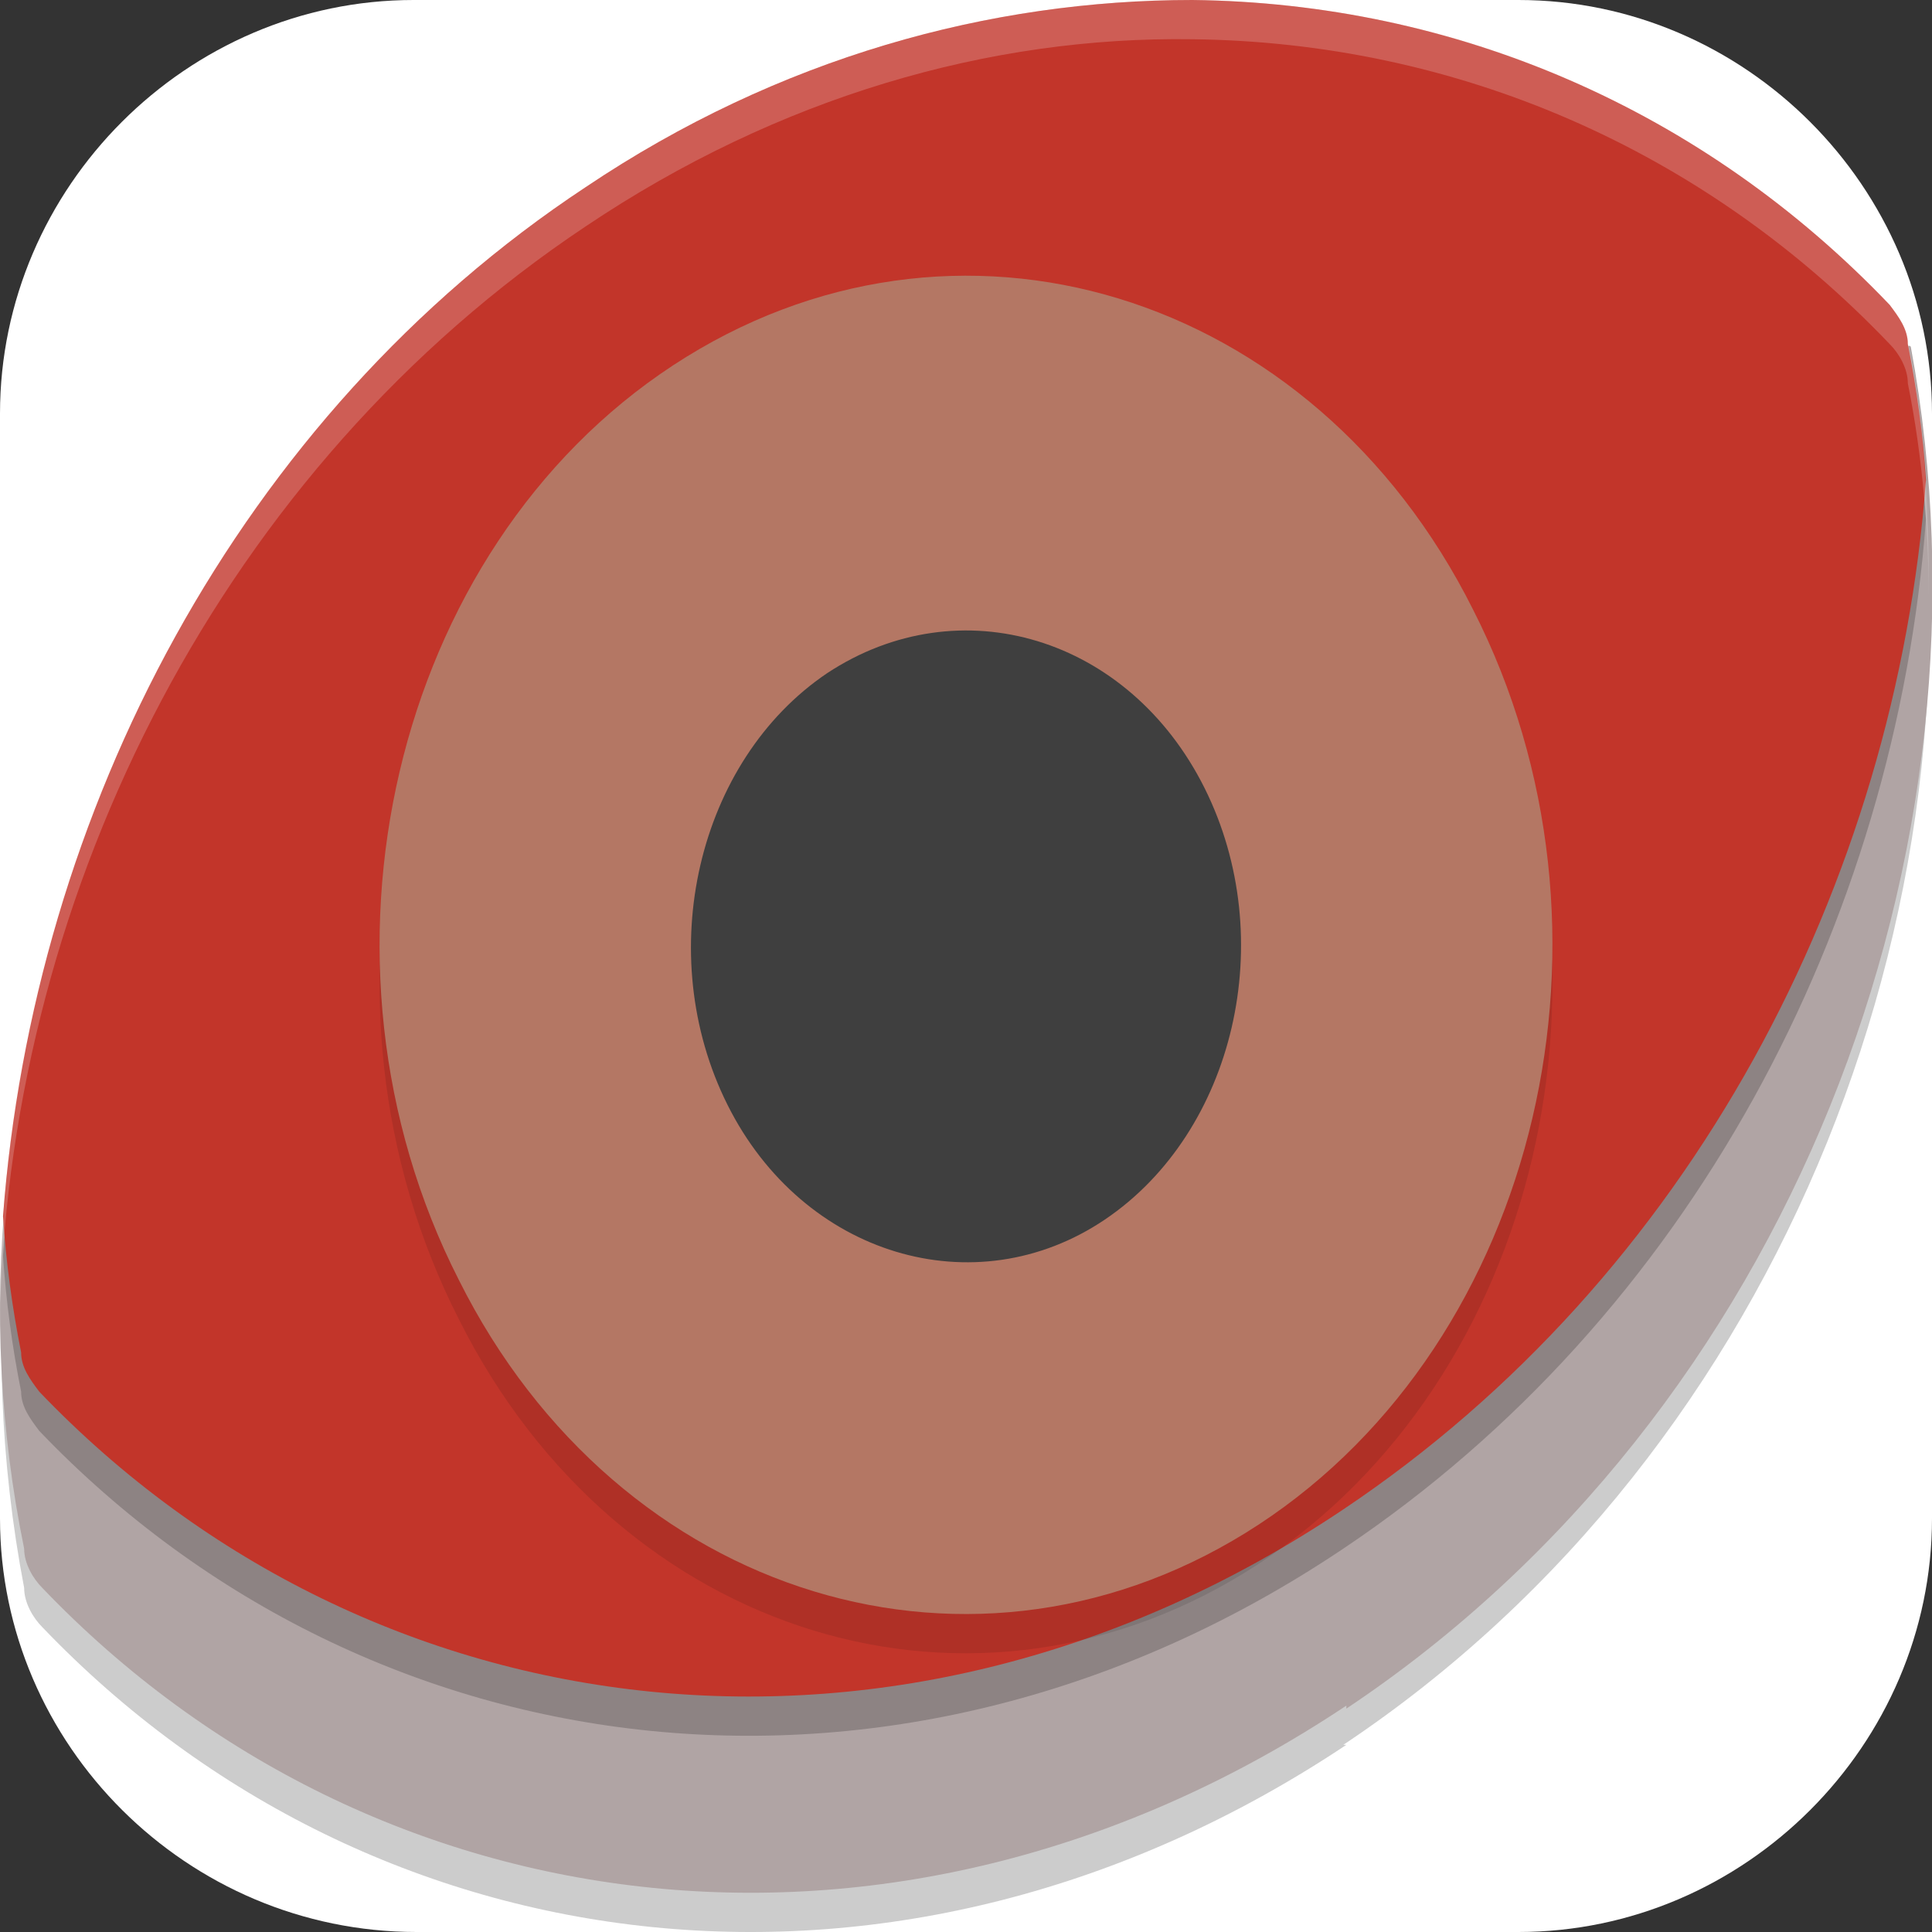 <?xml version="1.0" encoding="UTF-8"?>
<svg id="_图层_1" xmlns="http://www.w3.org/2000/svg" version="1.1" viewBox="0 0 64 64" width="24" height="24">
  <rect x="0" y="0" width="64" height="64" fill="#333333" stroke="none"/>
  <!-- Generator: Adobe Illustrator 29.0.1, SVG Export Plug-In . SVG Version: 2.1.0 Build 192)  -->
  <defs>
    <style>
      .st0 {
        fill: #df574d;
      }

      .st1 {
        fill: #4f4f4f;
      }

      .st2 {
        fill: #4e59b3;
      }

      .st3 {
        fill: #1c93e1;
      }

      .st4, .st5, .st6, .st7, .st8, .st9, .st10 {
        display: none;
      }

      .st4, .st5, .st11, .st12, .st13, .st14, .st9 {
        isolation: isolate;
      }

      .st4, .st12, .st14, .st9 {
        opacity: .2;
      }

      .st5, .st15, .st14, .st9 {
        fill: #fff;
      }

      .st5, .st11 {
        opacity: .1;
      }

      .st6 {
        fill: #45b449;
      }

      .st16 {
        fill: #37bdbd;
      }

      .st17 {
        fill: #f55;
      }

      .st18 {
        fill: #b0a4a4;
      }

      .st7 {
        fill: #f14223;
      }

      .st19 {
        fill: #ebebeb;
      }

      .st13 {
        fill: #3f3f3f;
        opacity: 1;
      }

      .st20 {
        fill: #b47764;
      }

      .st21 {
        fill: #393939;
      }

      .st22 {
        fill: #c2352a;
      }

      .st23 {
        fill: #e4e4e4;
      }

      .st24 {
        fill: #2fa28e;
      }

      .st10 {
        fill: #356db6;
      }
    </style>
  </defs>
  <path class="st15" d="M50.4,64H13.8c-7.6,0-13.8-6.2-13.8-13.7V13.7C0,6.2,6.2,0,13.7,0h36.6c7.5,0,13.7,6.2,13.7,13.7v36.6c0,7.5-6.2,13.7-13.7,13.7h.1Z"/>
  <g class="st8">
    <path class="st4" d="M0,32C0,32.4,0,32.7,0,33.1c0,17.7,14.2,32,31.9,32s31.9-14.3,31.9-32,0-.8,0-1.1c-.6,17.2-14.6,30.8-31.9,30.8S.7,49.1,0,32h0Z"/>
    <path class="st6" d="M31.9,0h0c17.6,0,31.9,14.3,31.9,32h0c0,17.7-14.3,32-31.9,32h0C14.3,63.9,0,49.6,0,32h0C0,14.3,14.3,0,31.9,0Z"/>
    <ellipse class="st21" cx="31.9" cy="43.4" rx="11.4" ry="11.4"/>
    <ellipse class="st21" cx="31.9" cy="29.7" rx="20.5" ry="20.6"/>
    <path class="st12" d="M16.2,31.1c3.6-.8,7.4.3,10.2,3,2.8,2.8,3.8,6.6,3,10.2-3.6.8-7.4-.3-10.2-3-2.8-2.8-3.8-6.6-3-10.2h0Z"/>
    <path class="st0" d="M16.2,29.9c3.6-.8,7.4.3,10.2,3,2.8,2.8,3.8,6.6,3,10.2-3.6.8-7.4-.3-10.2-3-2.8-2.8-3.8-6.6-3-10.2h0Z"/>
    <path class="st12" d="M47.7,31.1c-3.6-.8-7.4.3-10.2,3-2.8,2.8-3.8,6.6-3,10.2,3.6.8,7.4-.3,10.2-3,2.8-2.8,3.8-6.6,3-10.2Z"/>
    <path class="st0" d="M47.7,29.9c-3.6-.8-7.4.3-10.2,3-2.8,2.8-3.8,6.6-3,10.2,3.6.8,7.4-.3,10.2-3,2.8-2.8,3.8-6.6,3-10.2Z"/>
    <path class="st9" d="M31.9,0C14.2,0,0,14.3,0,32s0,.3,0,.4C.4,15,14.5,1.1,31.9,1.1s31.5,13.9,31.9,31.2c0-.1,0-.3,0-.4C63.9,14.3,49.6,0,31.9,0Z"/>
  </g>
  <g class="st8">
    <path class="st12" d="M32,4.9c-1.9,0-3.6.8-4.6,2.3L4.2,43.9c-.9,3.6,1.8,6.2,5.8,8.1,7.6,3.6,19.8,4.8,21.8,4.8,3.3,0,13.3-1.4,20.5-4.3,5.4-2.2,9.2-5.1,7.1-8.7L36.1,7.2c-.9-1.3-2.4-2.2-4.1-2.3Z"/>
    <path class="st24" d="M32,3.9c-1.9,0-3.6.8-4.6,2.3L4.2,42.9c-.9,3.6,1.8,6.2,5.8,8.1,7.6,3.6,19.8,4.8,21.8,4.8,3.3,0,13.3-1.4,20.5-4.3,5.4-2.2,9.2-5.1,7.1-8.7L36.1,6.2c-.9-1.3-2.4-2.2-4.1-2.3Z"/>
    <path class="st12" d="M32.1,4.9c-1.9,0-3.6.8-4.5,2.3l-3.5,5.5c0,.3,0,.5,0,.8v39.8c0,4.3,4.6,5.7,8,5.7s8-1.4,8-5.7V13.4c0-.1,0-.3,0-.4l-3.7-5.9c-.8-1.2-2.1-2-3.6-2.2-.2,0-.4,0-.6,0Z"/>
    <path class="st19" d="M32,3.9c-1.9,0-3.6.8-4.6,2.3l-3.5,5.5v40.6c0,4.3,4.6,5.7,8,5.7s8-1.4,8-5.7V12.3l-3.9-6.1c-.9-1.3-2.4-2.2-4.1-2.3Z"/>
    <path class="st12" d="M15,22.9h0c1.7,0,3,1.9,3,4.2v25.5c0,2.3-1.3,4.2-3,4.2h0c-1.7,0-3-1.9-3-4.2v-25.5c0-2.3,1.3-4.2,3-4.2Z"/>
    <path class="st14" d="M32,3.9c-1.9,0-3.6.8-4.6,2.3L4.2,42.9c-.2.7-.2,1.3-.1,1.9,0-.3,0-.6.1-.9L27.5,7.2c.9-1.5,2.7-2.4,4.6-2.3,1.7,0,3.2.9,4.1,2.3l23.3,36.8c.3.5.5,1,.5,1.5.1-.8,0-1.6-.5-2.5L36.1,6.2c-.9-1.3-2.4-2.2-4.1-2.3Z"/>
    <path class="st16" d="M15,21.9h0c1.7,0,3,1.9,3,4.2v25.5c0,2.3-1.3,4.2-3,4.2h0c-1.7,0-3-1.9-3-4.2v-25.5c0-2.3,1.3-4.2,3-4.2Z"/>
    <ellipse class="st11" cx="32" cy="40.7" rx="7" ry="8.2"/>
    <ellipse class="st1" cx="32" cy="39.7" rx="7" ry="8.2"/>
    <path class="st12" d="M49,22.9h0c1.7,0,3,1.9,3,4.2v25.5c0,2.3-1.3,4.2-3,4.2h0c-1.7,0-3-1.9-3-4.2v-25.5c0-2.3,1.3-4.2,3-4.2Z"/>
    <path class="st16" d="M49,21.9h0c1.7,0,3,1.9,3,4.2v25.5c0,2.3-1.3,4.2-3,4.2h0c-1.7,0-3-1.9-3-4.2v-25.5c0-2.3,1.3-4.2,3-4.2Z"/>
    <path class="st14" d="M15,21.9c-1.7,0-3,1.9-3,4.2v1c0-2.4,1.3-4.2,3-4.2s3,1.9,3,4.2v-1c0-2.4-1.3-4.2-3-4.2Z"/>
    <path class="st14" d="M49,21.9c-1.7,0-3,1.9-3,4.2v1c0-2.4,1.3-4.2,3-4.2s3,1.9,3,4.2v-1c0-2.4-1.3-4.2-3-4.2Z"/>
  </g>
  <g class="st8">
    <path class="st4" d="M51.5,24.1c0,19.6-11.1,36.4-19.5,36.4S12.5,43.7,12.5,24.1,21.2,4.5,32,4.5s19.5,8.8,19.5,19.6Z"/>
    <path class="st10" d="M51.5,23.1c0,19.6-11.1,36.4-19.5,36.4S12.5,42.7,12.5,23.1,21.2,3.5,32,3.5s19.5,8.8,19.5,19.6Z"/>
    <path class="st12" d="M34.5,45.3c-.2-.5,1.7-5.3,2.8-7,2.1-3.3,5-5.2,8.5-5.7,1.7-.3,1.8-.2,1.6,1.1-.3,2.9-1.1,5-3.1,7.3-2.1,2.4-5.4,4.1-8.8,4.4-.8,0-1,0-1.1-.1Z"/>
    <path class="st15" d="M34.5,44.3c-.2-.5,1.7-5.3,2.8-7,2.1-3.3,5-5.2,8.5-5.7,1.7-.3,1.8-.2,1.6,1.1-.3,2.9-1.1,5-3.1,7.3-2.1,2.4-5.4,4.1-8.8,4.4-.8,0-1,0-1.1-.1Z"/>
    <path class="st12" d="M29.5,45.3c.2-.5-1.7-5.3-2.8-7-2.1-3.3-5-5.2-8.5-5.7-1.7-.3-1.8-.2-1.6,1.1.3,2.9,1.1,5,3.1,7.3,2.1,2.4,5.4,4.1,8.8,4.4.8,0,1,0,1.1-.1Z"/>
    <path class="st15" d="M29.5,44.3c.2-.5-1.7-5.3-2.8-7-2.1-3.3-5-5.2-8.5-5.7-1.7-.3-1.8-.2-1.6,1.1.3,2.9,1.1,5,3.1,7.3,2.1,2.4,5.4,4.1,8.8,4.4.8,0,1,0,1.1-.1Z"/>
    <path class="st5" d="M32,3.5c-10.8,0-19.5,8.8-19.5,19.6s0,.4,0,.6c.2-10.6,8.9-19.2,19.5-19.2s19.3,8.6,19.5,19.2c0-.2,0-.4,0-.6,0-10.8-8.7-19.6-19.5-19.6Z"/>
  </g>
  <g class="st8">
    <ellipse class="st4" cx="32" cy="33" rx="32" ry="31.9"/>
    <ellipse class="st7" cx="32" cy="31.9" rx="32" ry="31.9"/>
    <ellipse class="st2" cx="32" cy="31.9" rx="22.9" ry="22.8"/>
    <path class="st12" d="M32,10.2c-12.6,0-22.9,10.2-22.9,22.8,0,12.6,10.2,22.8,22.9,22.8s22.9-10.2,22.9-22.8-10.2-22.8-22.9-22.8ZM32,13.7c2,0,4.1.3,6,1l-2.8,5.5-3.2,6.5-3.2-6.5-2.8-5.5c1.9-.6,4-1,6-1ZM23.2,15.8l2,5.8,2.3,6.8-6.9-2.3-5.8-1.9c1-1.9,2.2-3.6,3.8-5.1,1.4-1.3,3-2.5,4.7-3.4ZM40.8,15.8c1.9,1,3.6,2.2,5.1,3.7,1.4,1.4,2.5,3,3.4,4.7l-5.9,1.9-6.9,2.3,2.3-6.8,1.9-5.8ZM13.5,27.1l5.5,2.7,6.5,3.2-6.5,3.2-5.5,2.7c-.6-1.9-1-3.9-1-6,0-2,.3-4,1-6ZM50.5,27.1c.6,1.9,1,3.9,1,6,0,2-.3,4-1,6l-5.5-2.7-6.5-3.2,6.5-3.2,5.5-2.7h0ZM32,28.5c.6,0,1.1.5,1.1,1.1,0,.6-.5,1.1-1.1,1.1-.6,0-1.1-.5-1.1-1.1h0c0-.6.5-1.1,1.1-1.1h0ZM28.6,31.9c.6,0,1.1.5,1.1,1.1h0c0,.6-.5,1.1-1.1,1.1-.6,0-1.1-.5-1.1-1.1,0-.6.5-1.1,1.1-1.1,0,0,0,0,0,0ZM35.4,31.9c.6,0,1.1.5,1.1,1.1h0c0,.6-.5,1.1-1.1,1.1-.6,0-1.1-.5-1.1-1.1,0-.6.5-1.1,1.1-1.1,0,0,0,0,0,0ZM32,35.3c.6,0,1.1.5,1.1,1.1,0,.6-.5,1.1-1.1,1.1-.6,0-1.1-.5-1.1-1.1h0c0-.6.5-1.1,1.1-1.1h0ZM27.4,37.6l-2.3,6.8-1.9,5.8c-1.9-1-3.6-2.2-5.1-3.7-1.4-1.4-2.5-3-3.4-4.7l5.9-1.9,6.9-2.3ZM36.6,37.6l6.9,2.3,5.8,1.9c-1,1.9-2.2,3.6-3.8,5.1-1.4,1.3-3,2.5-4.7,3.4l-2-5.8-2.3-6.8ZM32,39.5l3.2,6.5,2.8,5.5c-1.9.6-4,1-6,1-2,0-4.1-.3-6-1l2.8-5.5,3.2-6.5Z"/>
    <path class="st15" d="M32,9.1c-12.6,0-22.9,10.2-22.9,22.8,0,12.6,10.2,22.8,22.9,22.8s22.9-10.2,22.9-22.8-10.2-22.8-22.9-22.8ZM32,12.5c2,0,4.1.3,6,1l-2.8,5.5-3.2,6.5-3.2-6.5-2.8-5.5c1.9-.6,4-1,6-1ZM23.2,14.6l2,5.8,2.3,6.8-6.9-2.3-5.8-1.9c1-1.9,2.2-3.6,3.8-5.1,1.4-1.3,3-2.5,4.7-3.4ZM40.8,14.7c1.9,1,3.6,2.2,5.1,3.7,1.4,1.4,2.5,3,3.4,4.7l-5.9,1.9-6.9,2.3,2.3-6.8,1.9-5.8ZM13.5,25.9l5.5,2.7,6.5,3.2-6.5,3.2-5.5,2.7c-.6-1.9-1-3.9-1-6,0-2,.3-4,1-6ZM50.5,25.9c.6,1.9,1,3.9,1,6,0,2-.3,4-1,6l-5.5-2.7-6.5-3.2,6.5-3.2,5.5-2.7ZM32,27.3c.6,0,1.1.5,1.1,1.1,0,.6-.5,1.1-1.1,1.1-.6,0-1.1-.5-1.1-1.1h0c0-.6.5-1.1,1.1-1.1h0ZM28.6,30.7c.6,0,1.1.5,1.1,1.1h0c0,.6-.5,1.1-1.1,1.1-.6,0-1.1-.5-1.1-1.1,0-.6.5-1.1,1.1-1.1,0,0,0,0,0,0ZM35.4,30.7c.6,0,1.1.5,1.1,1.1h0c0,.6-.5,1.1-1.1,1.1-.6,0-1.1-.5-1.1-1.1,0-.6.5-1.1,1.1-1.1,0,0,0,0,0,0ZM32,34.2c.6,0,1.1.5,1.1,1.1,0,.6-.5,1.1-1.1,1.1-.6,0-1.1-.5-1.1-1.1h0c0-.6.5-1.1,1.1-1.1h0ZM27.4,36.5l-2.3,6.8-1.9,5.8c-1.9-1-3.6-2.2-5.1-3.7-1.4-1.4-2.5-3-3.4-4.7l5.9-1.9,6.9-2.3ZM36.6,36.5l6.9,2.3,5.8,1.9c-1,1.9-2.2,3.6-3.8,5.1-1.4,1.3-3,2.5-4.7,3.4l-2-5.8-2.3-6.8ZM32,38.3l3.2,6.5,2.8,5.5c-1.9.6-4,1-6,1-2,0-4.1-.3-6-1l2.8-5.5,3.2-6.5Z"/>
    <path class="st9" d="M32,0C14.3,0,0,14.3,0,31.9c0,.2,0,.4,0,.7C.3,15.1,14.5,1.2,32,1.1c17.4,0,31.6,13.9,32,31.2,0-.2,0-.3,0-.5C64,14.3,49.7,0,32,0Z"/>
  </g>
  <g class="st8">
    <path class="st12" d="M44.6,58.2c-14.7,9.8-32.2,7.6-43.3-3.9-.3-.3-.6-.8-.6-1.3C-2.5,36.2,4.6,17.5,19.3,7.7,34-2.1,51.6,0,62.6,11.6c.3.3.6.8.6,1.3,3.1,16.8-4,35.5-18.7,45.3Z"/>
    <path class="st17" d="M44.6,56.9c-14.7,9.8-32.2,7.6-43.3-3.9-.3-.3-.6-.8-.6-1.3-.7-3.9-.9-8-.5-12,1.2-13.1,17.1-11.8,28.4-19.3,14.7-9.8,19.4-17.1,30.5-5.6.3.3,4.2-3.7,4.3-3.2,3.1,16.8-4,35.5-18.7,45.3Z"/>
    <path class="st12" d="M39.5,1.5c-6.7,0-13.7,1.9-20.1,6.2C7.8,15.4,1,28.5,0,41.9c.1,1.5.3,3,.6,4.5,0,.5.3.9.6,1.3,11,11.5,28.6,13.7,43.3,3.9,11.5-7.7,18.4-20.8,19.3-34.2-.1-1.5-.3-3-.6-4.5,0-.5-.3-.9-.6-1.3-6.2-6.5-14.5-10-23.1-10.1Z"/>
    <path class="st23" d="M39.5.2c-6.7,0-13.7,1.9-20.1,6.2C7.8,14,1,27.2,0,40.6c.1,1.5.3,3,.6,4.5,0,.5.3.9.6,1.3,11,11.5,28.6,13.7,43.3,3.9,11.5-7.7,18.4-20.8,19.3-34.2-.1-1.5-.3-3-.6-4.5,0-.5-.3-.9-.6-1.3C56.4,3.8,48.1.3,39.5.2Z"/>
    <path class="st11" d="M22.2,13.6c9.3-6.2,21.2-2.5,26.6,8.2,5.4,10.7,2.2,24.3-7.1,30.5-9.3,6.2-21.2,2.5-26.6-8.2-5.4-10.7-2.2-24.3,7.1-30.5Z"/>
    <path class="st3" d="M22.2,12.3c9.3-6.2,21.2-2.5,26.6,8.2,5.4,10.7,2.2,24.3-7.1,30.5s-21.2,2.5-26.6-8.2c-5.4-10.7-2.2-24.3,7.1-30.5Z"/>
    <path class="st13" d="M27.4,22.5c4.4-2.9,10-1.2,12.5,3.8s1,11.4-3.4,14.3c-4.4,2.9-10,1.2-12.5-3.8s-1-11.4,3.4-14.3Z"/>
    <path class="st14" d="M39.5.2c-6.7,0-13.7,1.9-20.1,6.2C6.9,14.7,0,29.3,0,43.7.3,29.7,7.3,15.7,19.3,7.7c6.4-4.3,13.4-6.3,20.1-6.2,8.7.1,16.9,3.6,23.1,10.1.3.3.6.8.6,1.3.5,2.5.7,5,.7,7.6,0,0,0,0,0,0,0-3-.1-6-.7-8.9,0-.5-.3-1-.6-1.3C56.4,3.8,48.1.3,39.5.2Z"/>
  </g>
  <g>
    <path class="st12" d="M44.6,57.8c-14.7,9.8-32.2,7.6-43.2-3.9-.3-.3-.6-.8-.6-1.3C-2.4,35.9,4.7,17.3,19.4,7.5,34.1-2.3,51.6,0,62.6,11.4c.3.3.6.8.6,1.3,3.1,16.7-4,35.3-18.7,45.1Z"/>
    <path class="st18" d="M44.6,56.5c-14.7,9.8-32.2,7.6-43.2-3.9-.3-.3-.6-.8-.6-1.3C0,47.4-.2,43.4.2,39.4c1.2-13,17.1-11.8,28.3-19.2,14.7-9.8,19.4-17.1,30.5-5.5.3.3,4.2-3.7,4.3-3.2,3.1,16.7-4,35.3-18.7,45.1Z"/>
    <path class="st12" d="M39.5,1.3c-6.7,0-13.7,1.9-20.1,6.2C7.9,15.1,1.1,28.2.1,41.6c.1,1.5.3,3,.6,4.5,0,.5.3.9.6,1.3,11,11.5,28.6,13.7,43.2,3.9,11.5-7.7,18.3-20.7,19.3-34.1-.1-1.5-.3-3-.6-4.5,0-.5-.3-.9-.6-1.3-6.2-6.5-14.5-10-23.1-10.1Z"/>
    <path class="st22" d="M39.5,0c-6.7,0-13.7,1.9-20.1,6.2C7.9,13.8,1.1,26.9.1,40.3c.1,1.5.3,3,.6,4.5,0,.5.3.9.6,1.3,11,11.5,28.6,13.7,43.2,3.9,11.5-7.7,18.3-20.7,19.3-34.1-.1-1.5-.3-3-.6-4.5,0-.5-.3-.9-.6-1.3C56.4,3.6,48.2.1,39.5,0Z"/>
    <path class="st11" d="M22.3,13.4c9.3-6.1,21.2-2.5,26.5,8.1,5.4,10.6,2.2,24.2-7.1,30.3s-21.2,2.5-26.5-8.1c-5.4-10.6-2.2-24.2,7.1-30.3Z"/>
    <path class="st20" d="M22.3,12.1c9.3-6.1,21.2-2.5,26.5,8.1,5.4,10.6,2.2,24.2-7.1,30.3-9.3,6.1-21.2,2.5-26.5-8.1-5.4-10.6-2.2-24.2,7.1-30.3Z"/>
    <path class="st13" d="M27.4,22.3c4.4-2.9,10-1.2,12.5,3.8s1,11.4-3.3,14.3-10,1.2-12.5-3.8-1-11.4,3.3-14.3Z"/>
    <path class="st14" d="M39.5,0c-6.7,0-13.7,1.9-20.1,6.2C7,14.4,0,29,0,43.4.4,29.4,7.4,15.5,19.4,7.5c6.4-4.3,13.4-6.3,20.1-6.2,8.7.1,16.9,3.6,23.1,10.1.3.3.6.8.6,1.3.5,2.5.7,5,.7,7.5,0,0,0,0,0,0,0-3-.1-6-.7-8.9,0-.5-.3-.9-.6-1.3C56.4,3.6,48.2.1,39.5,0Z"/>
  </g>
</svg>